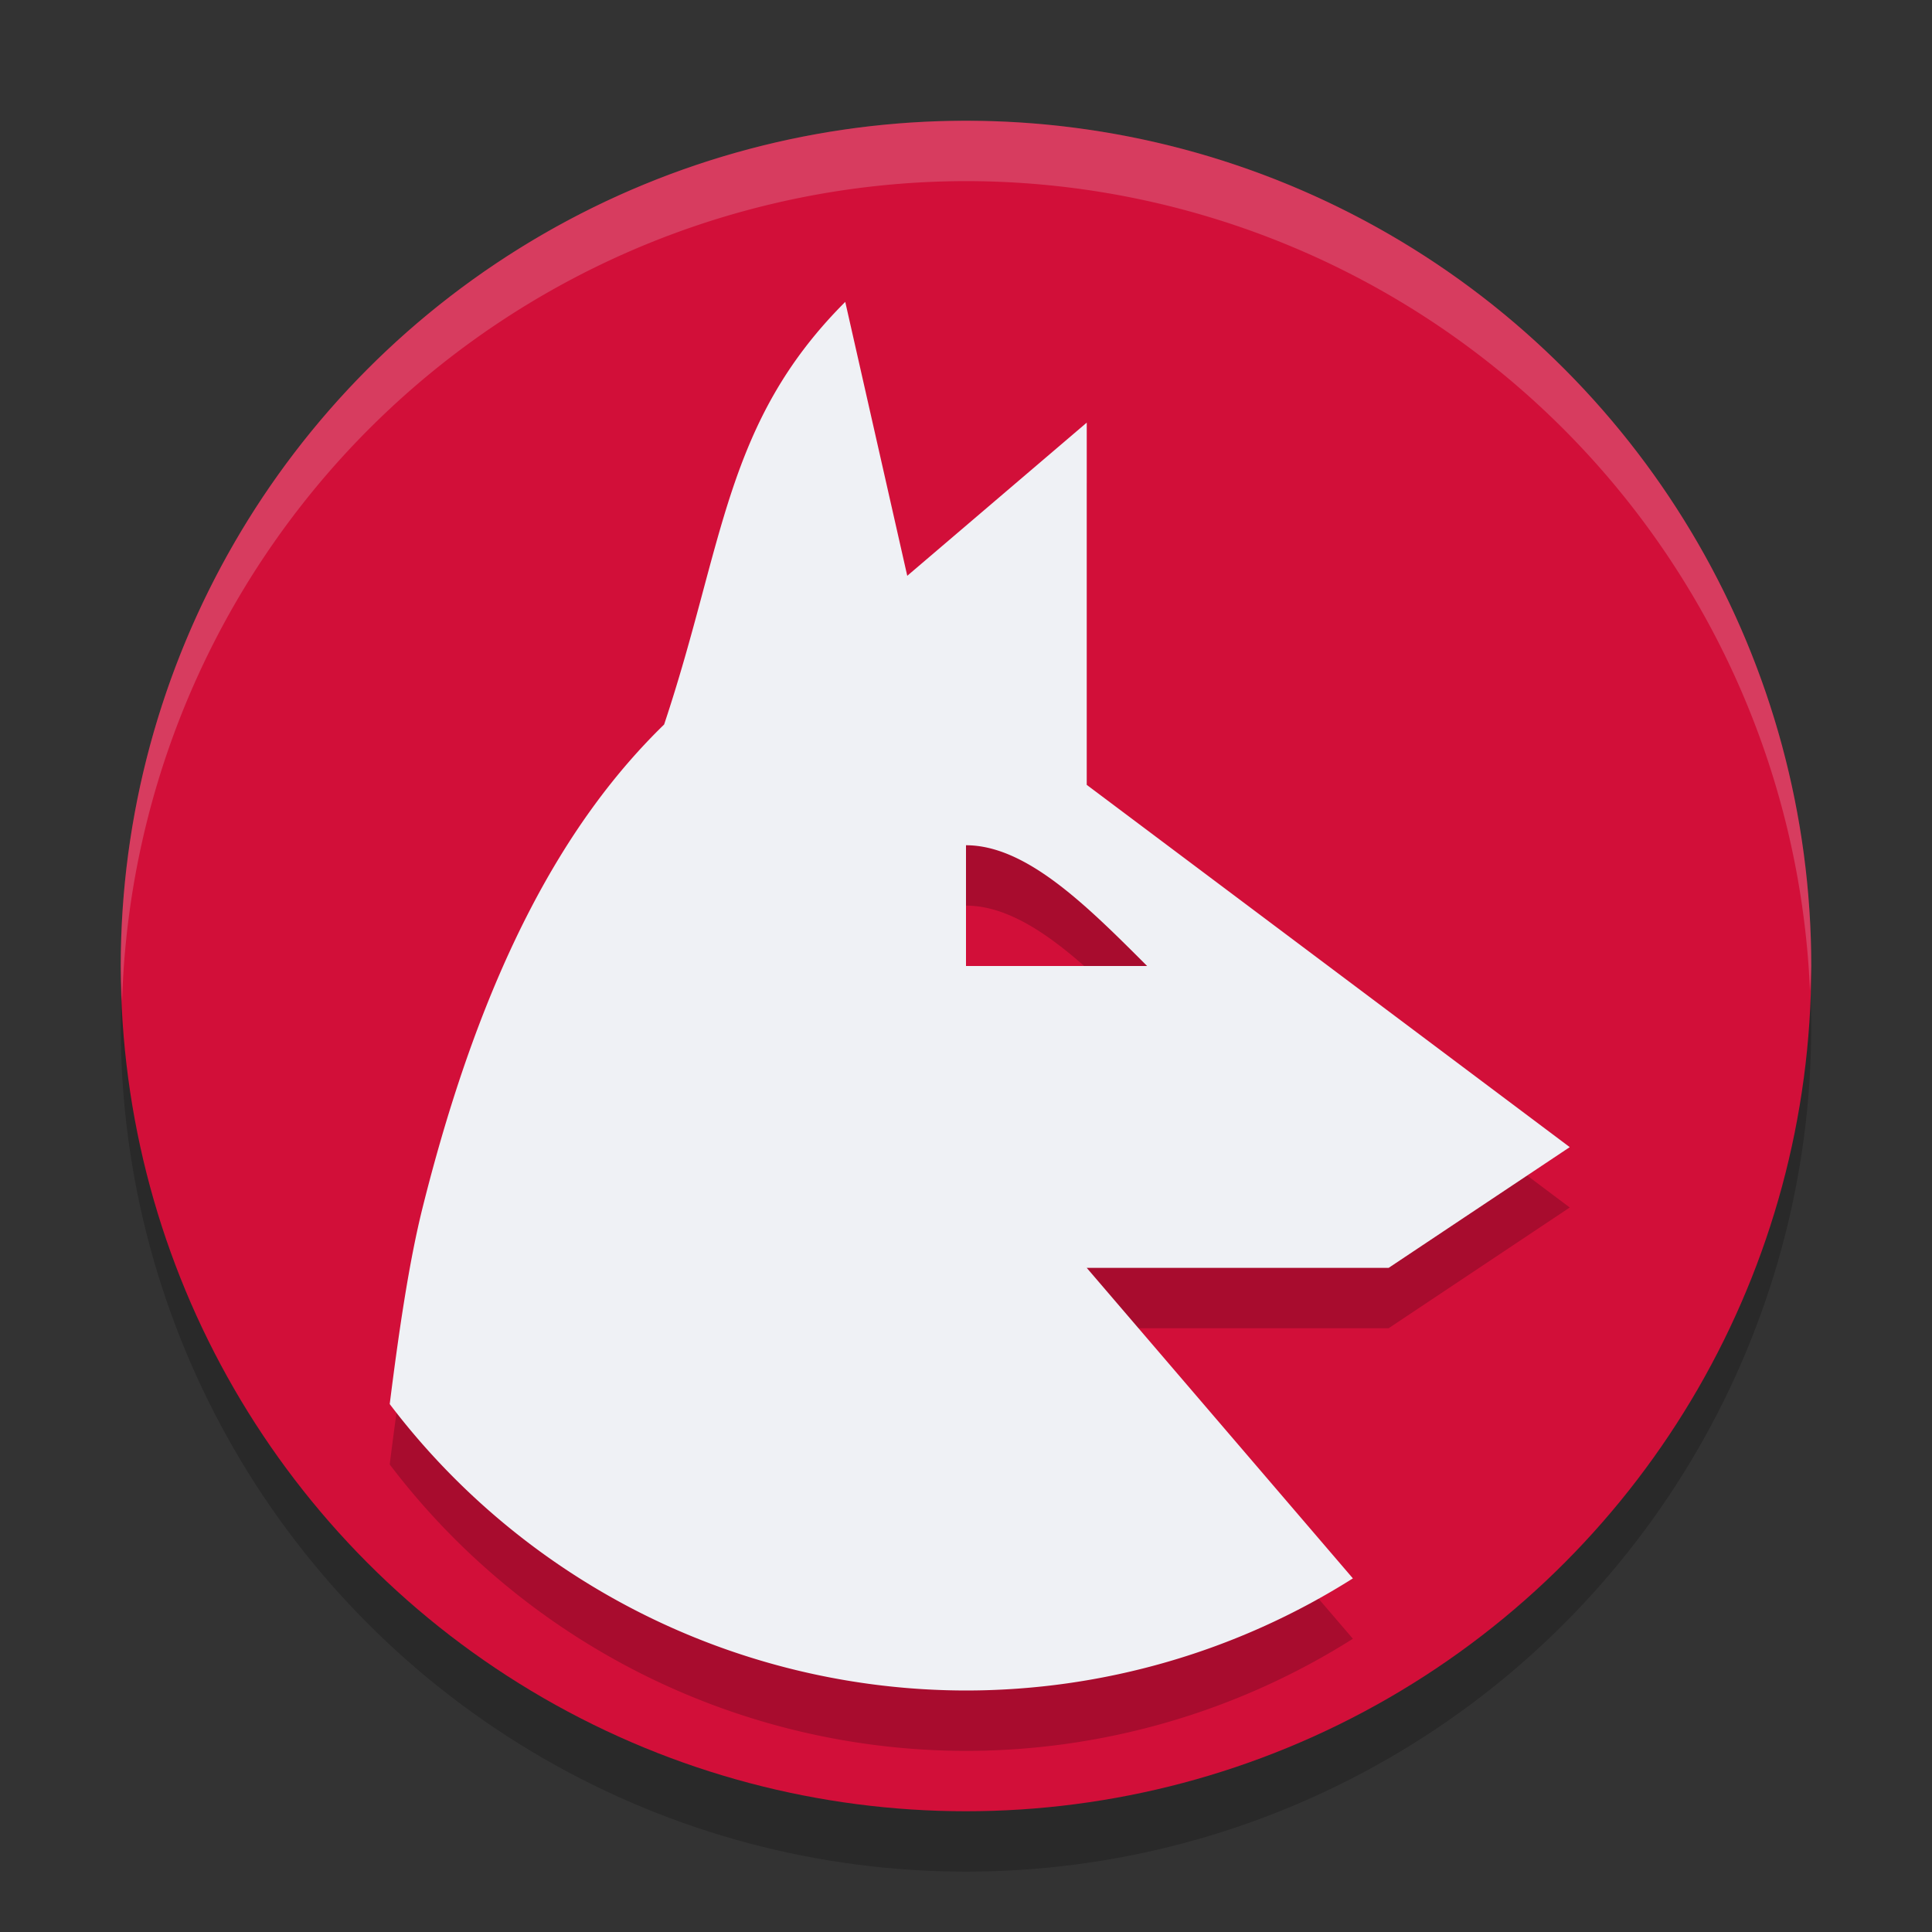 <svg width="32" height="32" version="1.1" xmlns="http://www.w3.org/2000/svg">
 <rect width="100%" height="100%" fill="#333333" stroke="none"/>
 <circle cx="16" cy="17" r="14" style="opacity:.2"/>
 <circle cx="16" cy="16" r="14" style="fill:#d20f39"/>
 <path d="M 16,2 A 14,14 0 0 0 2,16 14,14 0 0 0 2.022,16.586 14,14 0 0 1 16,3 14,14 0 0 1 29.979,16.414 14,14 0 0 0 30,16 14,14 0 0 0 16,2 Z" style="fill:#eff1f5;opacity:.2"/>
 <path d="m14 6c-2 2-2 4-3 7-1.619 1.575-3 4-4 8-0.226 0.903-0.397 2.077-0.545 3.256a12 12 0 0 0 9.545 4.744 12 12 0 0 0 6.408-1.857l-4.408-5.143h5l3-2-8-6v-6l-2.973 2.537zm2 9c1 0 2 1 3 2h-3z" style="opacity:.2"/>
 <path d="m14 5c-2 2-2 4-3 7-1.619 1.575-3 4-4 8-0.226 0.903-0.397 2.077-0.545 3.256a12 12 0 0 0 9.545 4.744 12 12 0 0 0 6.408-1.857l-4.408-5.143h5l3-2-8-6v-6l-2.973 2.537-1.027-4.537zm2 9c1 0 2 1 3 2h-3v-2z" style="fill:#eff1f5"/>
</svg>
